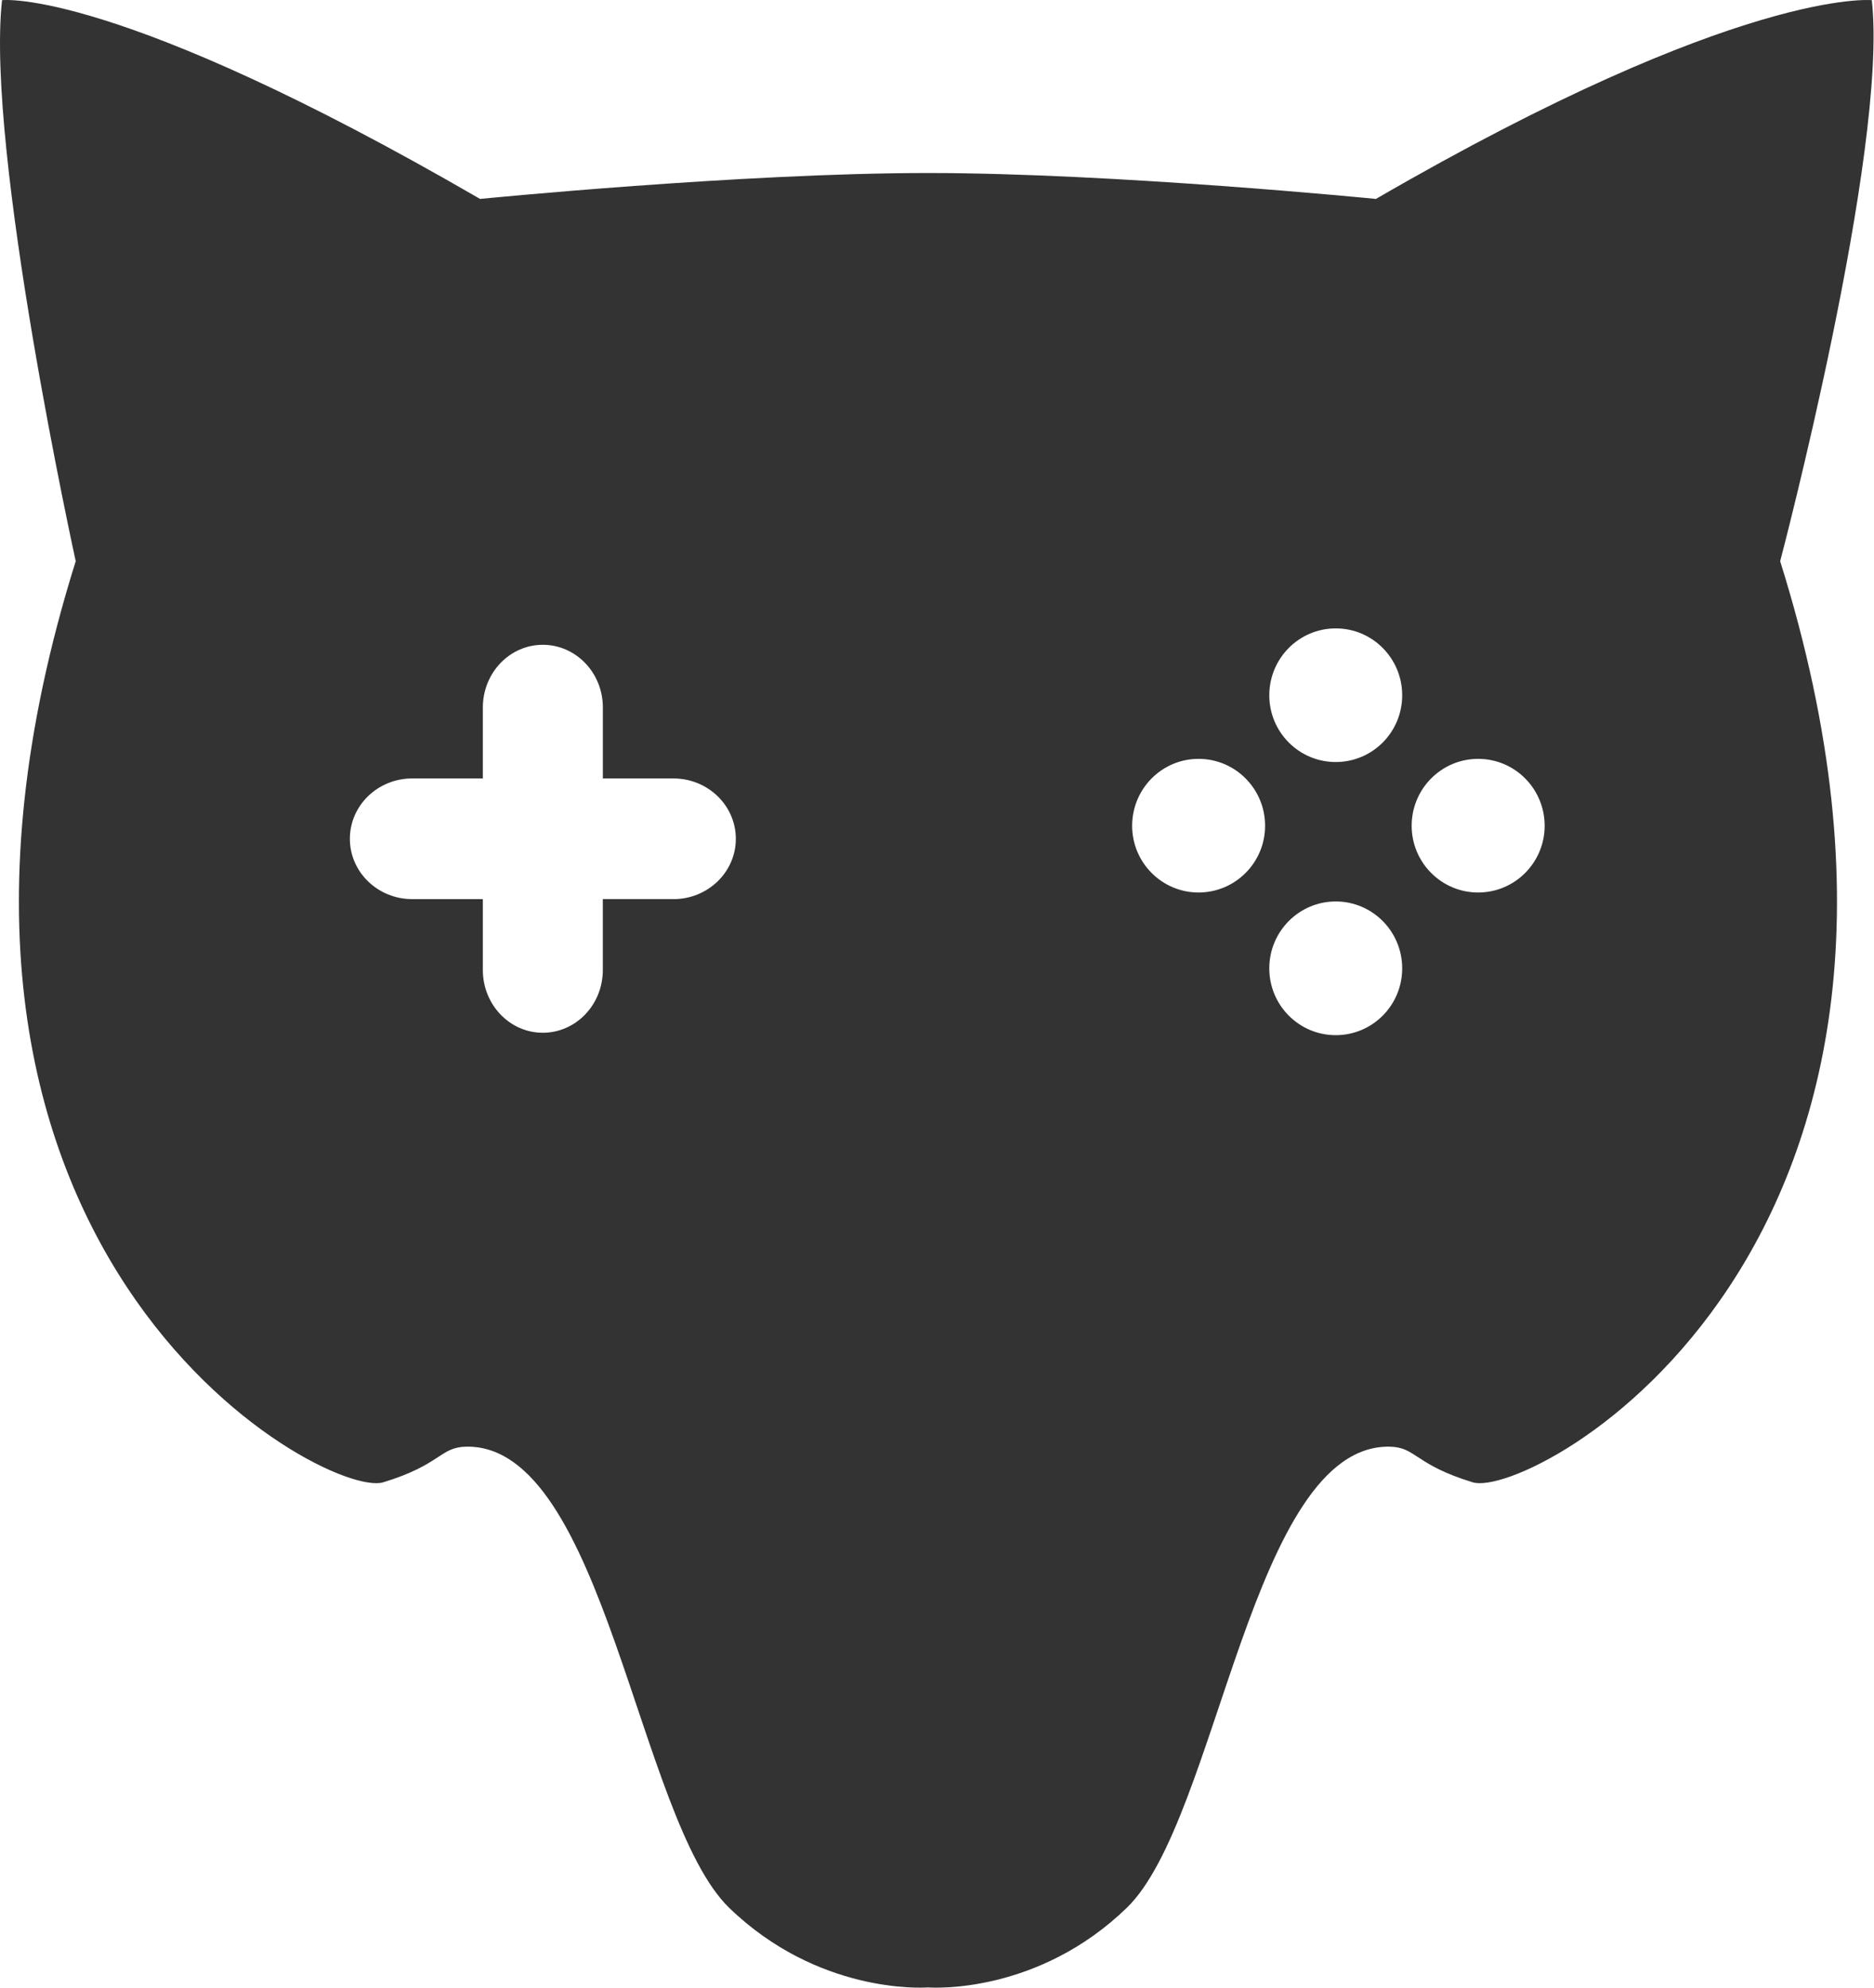 <svg xmlns="http://www.w3.org/2000/svg" fill-rule="evenodd" stroke-miterlimit="1.41" viewBox="0 0 2014 2136" clip-rule="evenodd" stroke-linejoin="round">
  <path fill="#333" fill-rule="nonzero" d="M1588.58 958.8c-39.46 0-71.46-32.2-71.46-71.68 0-39.74 32-71.9 71.46-71.9 39.5 0 71.47 32.16 71.47 71.9 0 39.5-31.98 71.67-71.47 71.67zm-153.04-140.17c-39.45 0-71.42-32.06-71.42-71.7 0-39.7 31.97-71.86 71.42-71.86 39.48 0 71.4 32.16 71.4 71.85 0 39.65-31.92 71.7-71.4 71.7zm0 293.42c-39.45 0-71.42-32.07-71.42-71.77 0-39.65 31.97-71.86 71.42-71.86 39.48 0 71.4 32.2 71.4 71.86 0 39.7-31.92 71.77-71.4 71.77zM1288.12 958.8c-39.46 0-71.4-32.2-71.4-71.68 0-39.74 31.94-71.9 71.4-71.9 39.46 0 71.48 32.16 71.48 71.9 0 39.5-32.02 71.67-71.48 71.67zm-564.46 7.08h-75.8V1042c0 37.3-28.85 67.46-64.55 67.46-35.5 0-64.4-30.17-64.4-67.45v-76.1h-75.8c-37.1 0-67.1-29.02-67.1-64.8 0-35.83 30-64.86 67.07-64.86h75.84v-76.18c0-37.26 28.87-67.38 64.4-67.38 35.7 0 64.58 30.12 64.58 67.38v76.2h75.8c37.05 0 67.1 29.02 67.1 64.87 0 35.73-30.05 64.78-67.1 64.78zM2011.72.18s-140.17-14.16-533 213.52c0 0-281.05-27.83-481.42-27.83-200.36 0-481.38 27.83-481.38 27.83C123.05-13.98 2.2.17 2.2.17c-17.86 161.3 79.18 602.7 79.18 602.7-232.1 740.13 267.88 1008.5 330.42 989.54 62.45-19 60.7-37.7 89.24-38.3 148.53-2.7 184.5 400.67 282.72 495.5 94.95 91.78 206.4 86 213.54 85.4 7.22.6 118.57 6.38 213.57-85.4 98.25-94.83 134.13-498.2 282.72-495.5 28.52.6 26.72 19.3 89.22 38.3 62.47 19 562.48-249.4 330.35-989.5 0 0 116.4-441.4 98.5-602.7z"/>
</svg>
